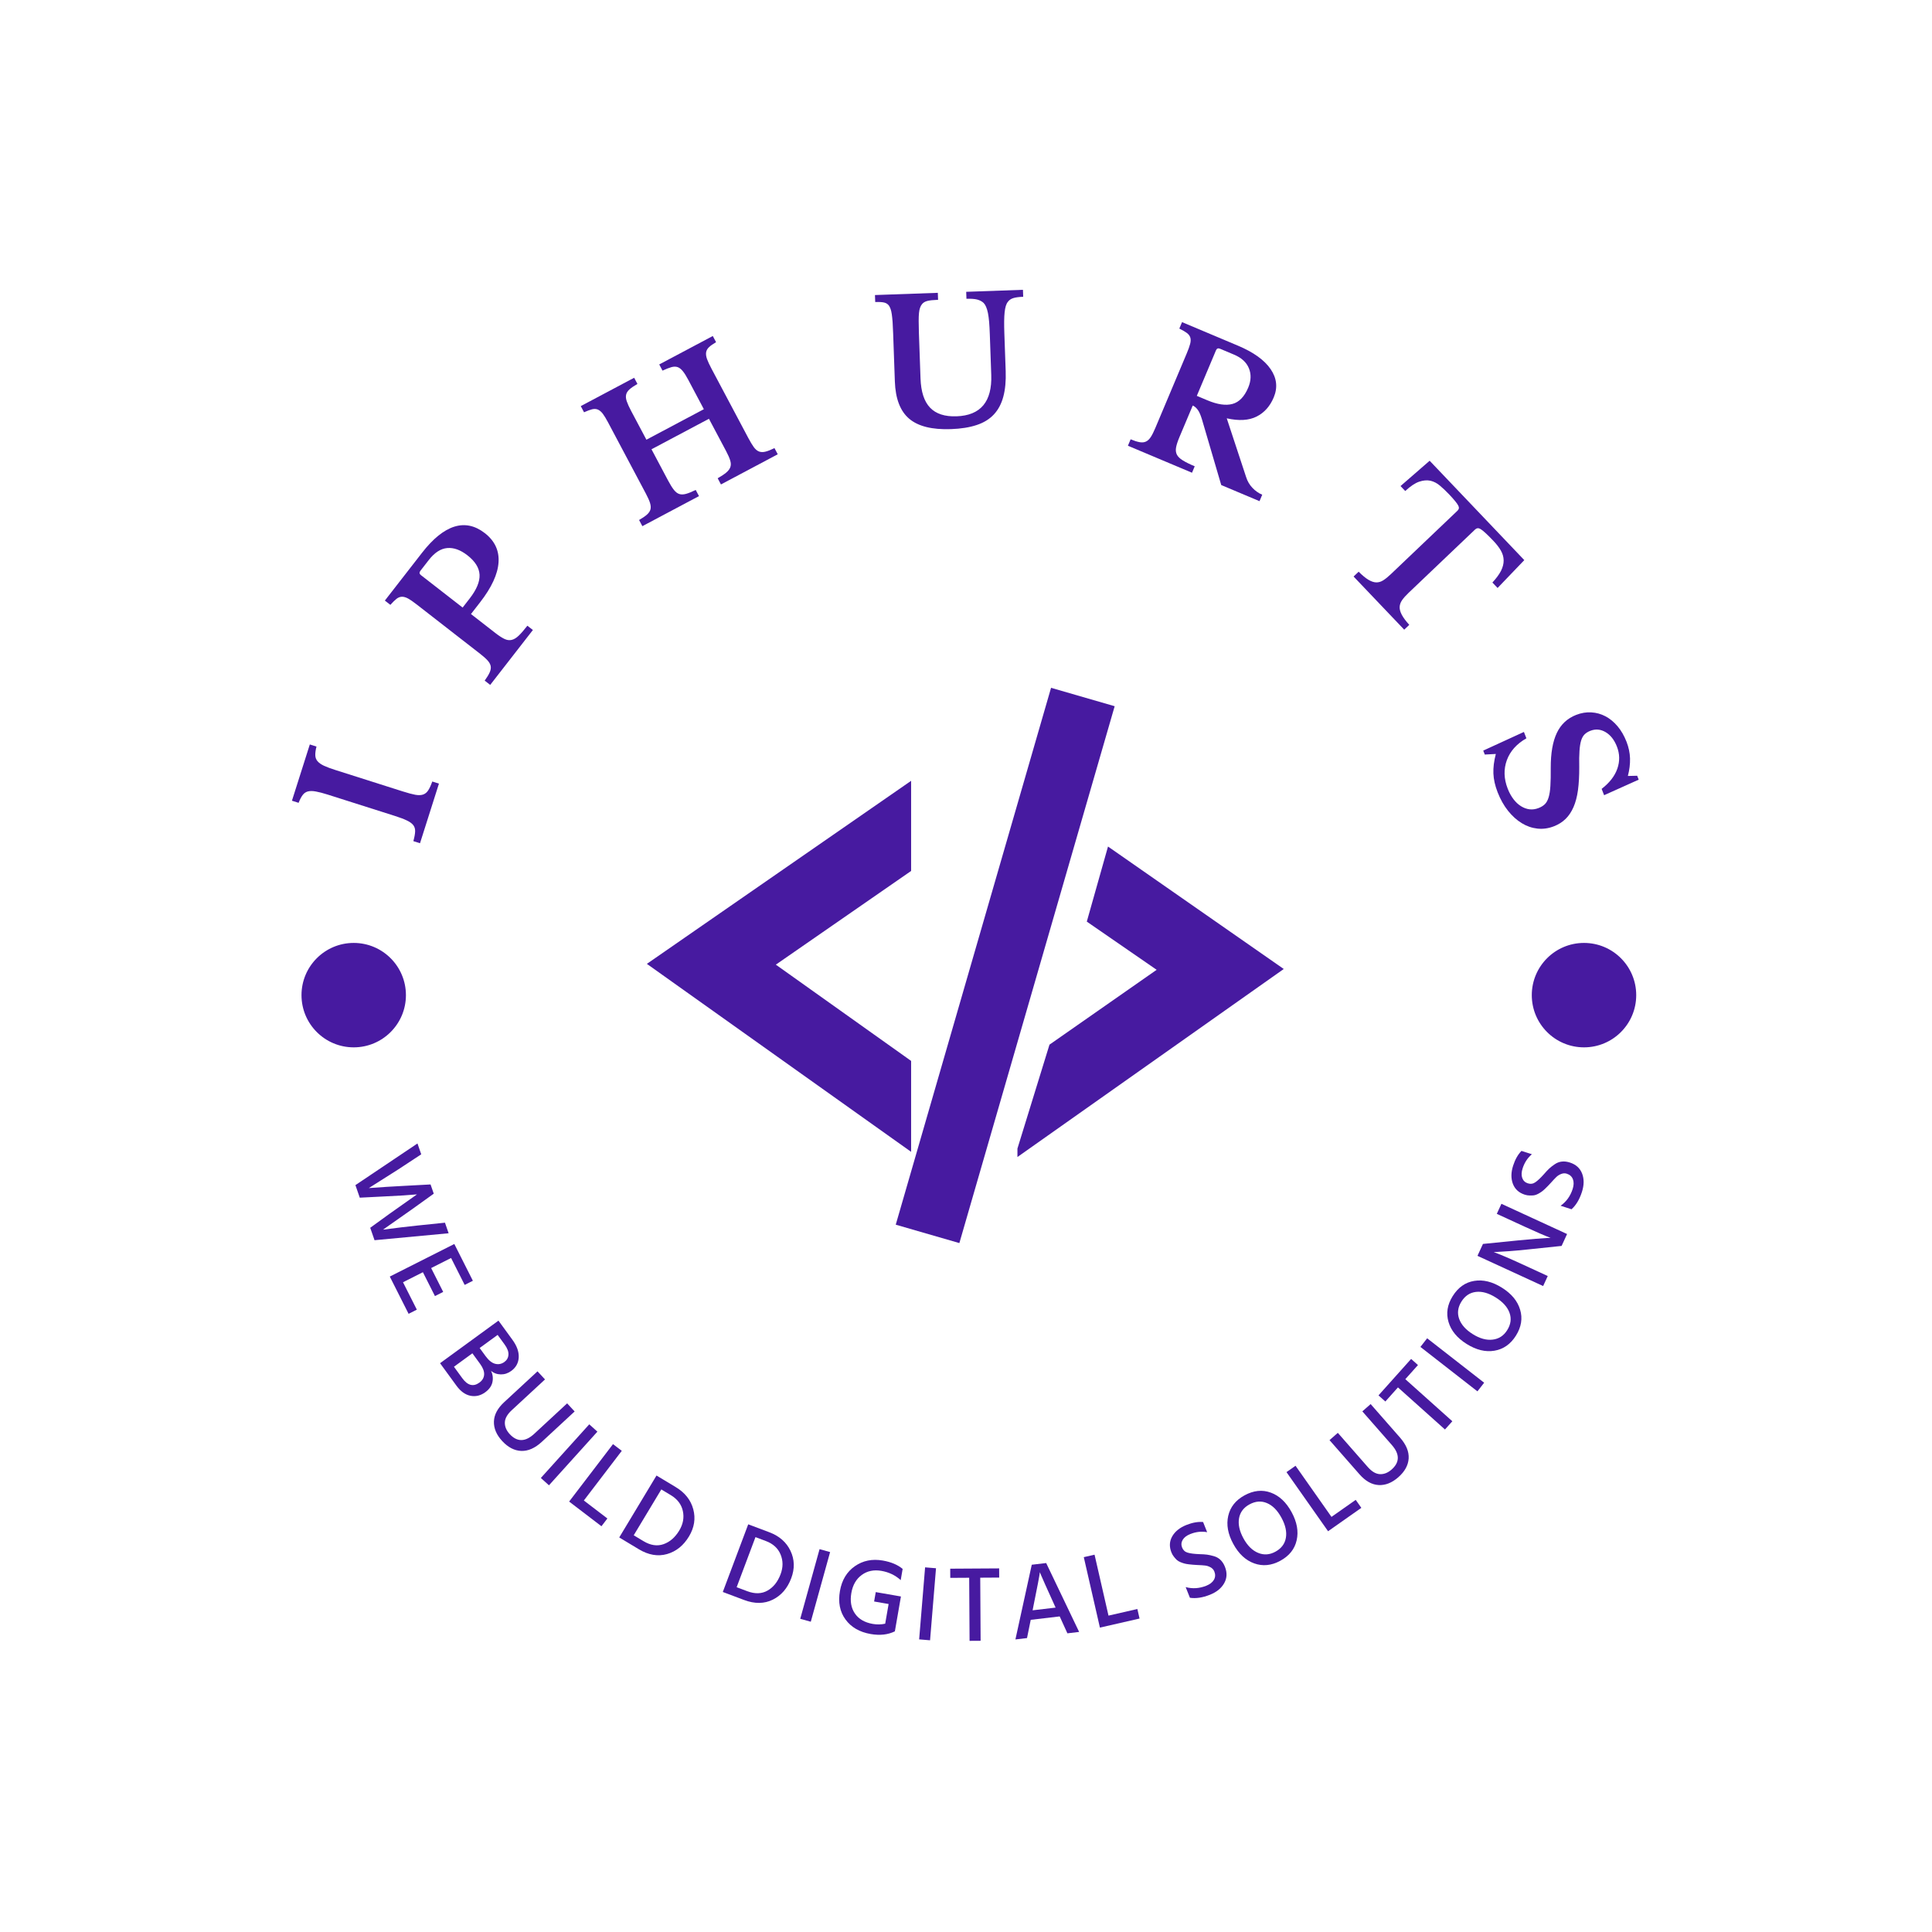 <svg xmlns="http://www.w3.org/2000/svg" version="1.1" xmlns:xlink="http://www.w3.org/1999/xlink" xmlns:svgjs="http://svgjs.dev/svgjs" width="1000" height="1000" viewBox="0 0 1000 1000"><rect width="1000" height="1000" fill="#ffffff"></rect><g transform="matrix(0.7,0,0,0.7,149.65,149.65)"><svg viewBox="0 0 280 280" data-background-color="#ffffff" preserveAspectRatio="xMidYMid meet" height="1000" width="1000" xmlns="http://www.w3.org/2000/svg" xmlns:xlink="http://www.w3.org/1999/xlink"><g id="tight-bounds" transform="matrix(1,0,0,1,0.14,0.14)"><svg viewBox="0 0 279.72 279.72" height="279.72" width="279.72"><g><svg viewBox="0 0 279.72 279.72" height="279.72" width="279.72"><g><svg viewBox="0 0 279.72 279.72" height="279.72" width="279.72"><g id="textblocktransform"><svg viewBox="0 0 279.72 279.72" height="279.72" width="279.72" id="textblock"><g><svg viewBox="0 0 279.72 279.72" height="279.72" width="279.72"><g transform="matrix(1,0,0,1,73.929,82.401)"><svg viewBox="0 0 131.861 114.918" height="114.918" width="131.861"><g><svg xmlns="http://www.w3.org/2000/svg" xmlns:xlink="http://www.w3.org/1999/xlink" version="1.0" x="0" y="0" viewBox="1.118 4.119 47.921 41.764" enable-background="new 0 0 50 50" xml:space="preserve" height="114.918" width="131.861" class="icon-o-0" data-fill-palette-color="accent" id="o-0"><g fill="#471aa0" data-fill-palette-color="accent"><g fill="#471aa0" data-fill-palette-color="accent"><polygon fill="#471aa0" points="10.821,24.951 21,32.193 21,39.035 1.118,24.891 21,11.118 21,17.9   " data-fill-palette-color="accent"></polygon></g><g fill="#471aa0" data-fill-palette-color="accent"><polygon fill="#471aa0" points="49.039,25.277 35.815,16.063 34.219,21.712 39.475,25.338 31.411,30.97 29,38.79 29,39.424   " data-fill-palette-color="accent"></polygon></g><rect x="25.577" y="3.983" transform="matrix(0.961 0.278 -0.278 0.961 8.057 -6.818)" fill="#471aa0" width="4.981" height="42.035" data-fill-palette-color="accent"></rect></g></svg></g></svg></g><g><path d="M29.5 101.803l1.379 0.438-3.921 12.343-1.379-0.438c0.223-0.792 0.346-1.447 0.369-1.964 0.027-0.508-0.092-0.946-0.358-1.313-0.267-0.361-0.705-0.688-1.313-0.98-0.599-0.297-1.442-0.617-2.528-0.962v0l-13.896-4.415c-0.971-0.308-1.788-0.522-2.45-0.64-0.655-0.123-1.205-0.128-1.652-0.015-0.44 0.115-0.802 0.364-1.087 0.748-0.289 0.375-0.569 0.913-0.841 1.612v0l-1.379-0.438 3.701-11.649 1.379 0.438c-0.182 0.728-0.263 1.328-0.244 1.802 0.013 0.471 0.166 0.881 0.459 1.228 0.299 0.35 0.751 0.667 1.355 0.951 0.612 0.279 1.403 0.573 2.374 0.881v0l13.895 4.415c1.086 0.345 1.957 0.579 2.611 0.702 0.663 0.119 1.21 0.101 1.641-0.052 0.431-0.153 0.783-0.448 1.056-0.885 0.278-0.428 0.554-1.031 0.829-1.807z" fill="#471aa0" data-fill-palette-color="primary"></path><path d="M40.373 50.376v0c2.061 1.602 3.008 3.625 2.843 6.068-0.165 2.443-1.437 5.193-3.813 8.25v0l-1.895 2.436 5.04 3.919c0.724 0.563 1.347 0.971 1.869 1.223 0.527 0.256 1.031 0.328 1.512 0.215 0.49-0.114 0.98-0.409 1.469-0.884 0.498-0.476 1.095-1.161 1.79-2.055v0l1.142 0.888-8.838 11.366-1.142-0.888c0.467-0.645 0.808-1.204 1.023-1.679 0.215-0.474 0.29-0.906 0.227-1.297-0.067-0.386-0.28-0.782-0.639-1.189-0.363-0.402-0.877-0.861-1.543-1.379v0l-13.234-10.292c-0.671-0.522-1.236-0.91-1.696-1.165-0.464-0.25-0.89-0.372-1.279-0.366-0.383 0.009-0.757 0.155-1.12 0.435-0.358 0.285-0.78 0.701-1.265 1.247v0l-1.142-0.888 7.708-9.912c2.257-2.902 4.479-4.699 6.666-5.39 2.188-0.682 4.294-0.237 6.317 1.337zM27.133 59.062l8.65 6.726 1.447-1.861c1.441-1.853 2.127-3.499 2.058-4.936-0.079-1.437-0.92-2.779-2.522-4.025v0c-1.432-1.114-2.821-1.613-4.168-1.498-1.355 0.117-2.633 0.947-3.834 2.491v0l-1.714 2.205c-0.269 0.346-0.241 0.645 0.083 0.898z" fill="#471aa0" data-fill-palette-color="primary"></path><path d="M87.304 16.323l7.625 14.36c0.43 0.81 0.814 1.447 1.151 1.909 0.343 0.459 0.708 0.758 1.094 0.897 0.387 0.138 0.829 0.144 1.327 0.017 0.492-0.124 1.107-0.367 1.847-0.728v0l0.678 1.278-11.76 6.244-0.678-1.278c0.78-0.445 1.382-0.849 1.808-1.212 0.42-0.36 0.696-0.74 0.827-1.138 0.132-0.399 0.115-0.855-0.051-1.37-0.161-0.518-0.439-1.149-0.834-1.895v0l-3.559-6.702-11.894 6.315 3.44 6.479c0.43 0.81 0.823 1.442 1.178 1.895 0.349 0.456 0.723 0.75 1.121 0.882 0.399 0.132 0.868 0.124 1.407-0.025 0.534-0.146 1.203-0.417 2.008-0.814v0l0.679 1.278-11.725 6.225-0.678-1.278c0.708-0.407 1.254-0.781 1.638-1.122 0.378-0.338 0.618-0.699 0.72-1.081 0.096-0.38 0.064-0.828-0.096-1.346-0.166-0.515-0.447-1.145-0.843-1.89v0l-7.862-14.807c-0.399-0.751-0.755-1.336-1.07-1.757-0.321-0.418-0.66-0.704-1.017-0.858-0.354-0.148-0.754-0.169-1.201-0.061-0.444 0.113-0.998 0.32-1.664 0.62v0l-0.679-1.278 11.055-5.869 0.678 1.278c-0.714 0.41-1.26 0.784-1.638 1.121-0.384 0.341-0.619 0.711-0.706 1.108-0.09 0.407-0.041 0.873 0.147 1.4 0.185 0.536 0.493 1.208 0.923 2.019v0l3.132 5.898 11.894-6.316-3.25-6.121c-0.399-0.751-0.764-1.332-1.098-1.743-0.327-0.414-0.678-0.694-1.052-0.839-0.377-0.136-0.811-0.139-1.299-0.009-0.491 0.139-1.112 0.38-1.861 0.725v0l-0.678-1.278 11.089-5.888 0.679 1.277c-0.631 0.365-1.114 0.706-1.451 1.023-0.336 0.316-0.539 0.668-0.607 1.056-0.066 0.394-0.008 0.856 0.174 1.385 0.191 0.532 0.502 1.204 0.932 2.014z" fill="#471aa0" data-fill-palette-color="primary"></path><path d="M147.944 9.137l0.273 7.684c0.073 2.056-0.091 3.823-0.491 5.303-0.393 1.479-1.045 2.706-1.955 3.683-0.91 0.977-2.099 1.708-3.567 2.192-1.474 0.491-3.249 0.773-5.325 0.847v0c-3.896 0.138-6.773-0.577-8.631-2.144-1.858-1.567-2.85-4.141-2.977-7.721v0l-0.353-9.939c-0.033-0.937-0.071-1.729-0.114-2.375-0.05-0.639-0.106-1.174-0.168-1.604-0.063-0.436-0.143-0.791-0.241-1.065-0.097-0.273-0.207-0.506-0.328-0.697v0c-0.234-0.329-0.559-0.547-0.975-0.654-0.415-0.107-1.045-0.145-1.887-0.115v0l-0.051-1.446 13.013-0.461 0.051 1.446c-1.011 0.036-1.757 0.116-2.239 0.241-0.482 0.125-0.848 0.351-1.099 0.677v0c-0.162 0.201-0.291 0.442-0.39 0.722-0.105 0.28-0.18 0.648-0.224 1.102-0.045 0.447-0.066 0.998-0.063 1.652-0.004 0.655 0.011 1.451 0.044 2.388v0l0.337 9.505c0.098 2.757 0.756 4.772 1.976 6.045 1.22 1.28 3.05 1.876 5.49 1.789v0c4.982-0.177 7.374-3.035 7.178-8.576v0l-0.297-8.372c-0.036-1.018-0.084-1.887-0.143-2.607-0.066-0.727-0.149-1.341-0.248-1.844-0.106-0.502-0.232-0.923-0.379-1.263-0.14-0.333-0.312-0.603-0.514-0.811v0c-0.349-0.325-0.793-0.559-1.331-0.702-0.538-0.136-1.279-0.188-2.223-0.155v0l-0.051-1.445 11.749-0.417 0.052 1.446c-0.897 0.032-1.582 0.124-2.056 0.275-0.481 0.152-0.846 0.401-1.097 0.748v0c-0.188 0.223-0.336 0.511-0.445 0.866-0.109 0.355-0.191 0.793-0.247 1.315-0.056 0.522-0.088 1.147-0.096 1.876-0.008 0.722 0.006 1.593 0.042 2.611z" fill="#471aa0" data-fill-palette-color="primary"></path><path d="M203.71 22.285v0c-0.778 1.846-1.964 3.169-3.559 3.968-1.595 0.799-3.651 0.918-6.166 0.356v0l4.011 12.163c0.27 0.853 0.704 1.596 1.302 2.228 0.597 0.632 1.275 1.108 2.033 1.427v0l-0.561 1.334-7.926-3.338-4.009-13.655c-0.277-0.907-0.572-1.562-0.885-1.965-0.311-0.409-0.646-0.689-1.007-0.841v0l-2.761 6.555c-0.346 0.821-0.574 1.519-0.685 2.094-0.108 0.569-0.056 1.071 0.157 1.504 0.215 0.427 0.619 0.824 1.212 1.191 0.59 0.373 1.419 0.784 2.488 1.235v0l-0.562 1.333-13.269-5.588 0.562-1.334c0.734 0.309 1.349 0.506 1.848 0.592 0.502 0.094 0.939 0.055 1.311-0.117 0.37-0.166 0.708-0.481 1.014-0.946 0.299-0.467 0.612-1.089 0.939-1.866v0l6.507-15.451c0.33-0.783 0.561-1.429 0.695-1.936 0.139-0.505 0.156-0.944 0.05-1.318-0.109-0.368-0.349-0.692-0.721-0.973-0.368-0.272-0.888-0.575-1.56-0.91v0l0.562-1.333 11.571 4.873c3.233 1.361 5.489 2.981 6.769 4.86 1.283 1.872 1.496 3.825 0.64 5.858zM191.761 12.521l-3.974 9.436 2.173 0.915c2.095 0.882 3.833 1.135 5.214 0.758 1.381-0.377 2.466-1.501 3.253-3.373v0c0.602-1.43 0.651-2.763 0.148-3.999-0.504-1.237-1.523-2.179-3.059-2.826v0l-2.909-1.225c-0.404-0.17-0.686-0.066-0.846 0.314z" fill="#471aa0" data-fill-palette-color="primary"></path><path d="M255.589 55.966l-5.529 5.769-1.075-1.128c0.808-0.872 1.403-1.681 1.784-2.425 0.371-0.745 0.553-1.463 0.546-2.156-0.007-0.692-0.196-1.365-0.566-2.017-0.371-0.653-0.888-1.329-1.554-2.027v0c-0.651-0.684-1.187-1.217-1.607-1.6-0.415-0.387-0.757-0.663-1.025-0.826-0.273-0.159-0.496-0.222-0.668-0.188-0.172 0.024-0.337 0.111-0.493 0.26v0l-13.766 13.111c-0.562 0.535-1.008 1.035-1.339 1.499-0.321 0.465-0.493 0.94-0.514 1.426-0.021 0.486 0.128 1.029 0.447 1.628 0.319 0.599 0.834 1.292 1.545 2.078v0l-1.048 0.997-10.481-11.004 1.048-0.998c0.769 0.768 1.444 1.326 2.027 1.674 0.583 0.348 1.123 0.528 1.619 0.54 0.496 0.012 0.981-0.134 1.456-0.436 0.48-0.308 1.001-0.729 1.562-1.265v0l13.767-13.111c0.156-0.149 0.258-0.301 0.305-0.458 0.047-0.166 0.011-0.374-0.107-0.625-0.127-0.251-0.349-0.567-0.664-0.947-0.315-0.389-0.747-0.872-1.296-1.448v0c-0.6-0.63-1.209-1.206-1.825-1.727-0.608-0.521-1.265-0.863-1.972-1.028-0.707-0.156-1.484-0.091-2.331 0.193-0.847 0.285-1.812 0.929-2.895 1.934v0l-0.977-1.026 6.032-5.242z" fill="#471aa0" data-fill-palette-color="primary"></path><path d="M247.09 95.402l8.419-3.862 0.515 1.319c-2.014 1.148-3.364 2.66-4.051 4.536-0.681 1.873-0.62 3.837 0.182 5.892v0c0.324 0.829 0.724 1.557 1.2 2.182 0.473 0.619 0.995 1.103 1.566 1.452 0.565 0.352 1.151 0.564 1.759 0.639 0.614 0.071 1.239-0.017 1.873-0.265v0c0.54-0.211 0.972-0.477 1.296-0.799 0.33-0.324 0.588-0.794 0.775-1.41 0.191-0.625 0.314-1.422 0.369-2.393 0.062-0.973 0.086-2.209 0.072-3.71v0c-0.01-3.03 0.408-5.438 1.253-7.223 0.845-1.785 2.182-3.035 4.011-3.749v0c1.056-0.412 2.103-0.586 3.142-0.52 1.037 0.059 2.016 0.332 2.938 0.819 0.913 0.484 1.746 1.172 2.5 2.065 0.745 0.889 1.36 1.953 1.843 3.19v0c0.449 1.15 0.692 2.301 0.729 3.452 0.033 1.16-0.116 2.373-0.448 3.64v0l1.926-0.046 0.317 0.81-7.161 3.219-0.512-1.31c1.636-1.262 2.72-2.659 3.252-4.191 0.531-1.533 0.503-3.053-0.086-4.56v0c-0.547-1.401-1.332-2.402-2.356-3.002-1.023-0.6-2.075-0.689-3.156-0.267v0c-0.478 0.186-0.871 0.431-1.18 0.733-0.309 0.302-0.55 0.733-0.723 1.292-0.17 0.566-0.283 1.287-0.339 2.164-0.062 0.879-0.078 1.989-0.047 3.33v0c0.006 1.815-0.082 3.399-0.263 4.752-0.185 1.361-0.495 2.536-0.927 3.523-0.433 0.987-0.977 1.801-1.633 2.44-0.659 0.648-1.463 1.158-2.412 1.528v0c-1.15 0.449-2.293 0.609-3.429 0.481-1.143-0.126-2.223-0.501-3.241-1.125-1.027-0.627-1.971-1.479-2.833-2.554-0.864-1.082-1.586-2.364-2.164-3.847v0c-0.53-1.357-0.82-2.649-0.872-3.874-0.051-1.225 0.117-2.576 0.503-4.053v0l-2.287 0.122z" fill="#471aa0" data-fill-palette-color="primary"></path><path d="M19.403 187.718l-4.915 0.249-0.902-2.6 12.847-8.624 0.779 2.246-4.761 3.13-6.093 3.861c2.568-0.192 4.993-0.344 7.274-0.458v0l5.51-0.295 0.663 1.912-4.51 3.236-5.993 4.211c2.724-0.36 5.11-0.645 7.157-0.856v0l5.666-0.585 0.76 2.189-15.342 1.437-0.892-2.572 3.996-2.897 5.685-4.018c-1.436 0.141-3.746 0.286-6.929 0.434z" fill="#471aa0" data-fill-palette-color="primary"></path><path d="M26.302 211.15l-1.707 0.862-3.893-7.714 13.359-6.743 3.843 7.615-1.698 0.857-2.813-5.573-4.128 2.083 2.494 4.941-1.707 0.862-2.494-4.941-4.119 2.079z" fill="#471aa0" data-fill-palette-color="primary"></path><path d="M34.501 226.889v0l-3.392-4.652 12.093-8.815 2.89 3.965c0.926 1.27 1.361 2.485 1.305 3.645-0.062 1.163-0.578 2.099-1.548 2.806v0c-0.67 0.489-1.393 0.728-2.169 0.717-0.78-0.016-1.453-0.264-2.02-0.744v0c0.361 0.747 0.459 1.523 0.294 2.328-0.165 0.805-0.661 1.509-1.489 2.112v0c-0.954 0.695-1.97 0.939-3.048 0.732-1.082-0.213-2.054-0.911-2.916-2.094zM44.47 218.357v0l-1.442-1.979-3.72 2.712 1.216 1.668c0.656 0.899 1.325 1.434 2.008 1.604 0.683 0.17 1.319 0.04 1.907-0.389v0c0.512-0.374 0.788-0.871 0.828-1.492 0.045-0.625-0.221-1.333-0.797-2.124zM39.401 222.378v0l-1.598-2.191-3.818 2.784 1.729 2.371c1.109 1.521 2.29 1.824 3.543 0.91v0c0.61-0.445 0.936-1 0.978-1.665 0.036-0.661-0.242-1.397-0.834-2.209z" fill="#471aa0" data-fill-palette-color="primary"></path><path d="M58.973 232.229l-6.78 6.274c-1.421 1.315-2.844 1.947-4.269 1.896-1.42-0.055-2.735-0.736-3.944-2.043v0c-1.187-1.282-1.76-2.627-1.72-4.033 0.04-1.407 0.746-2.744 2.117-4.013v0l6.907-6.391 1.553 1.678-6.892 6.377c-0.936 0.866-1.41 1.723-1.424 2.573-0.009 0.845 0.328 1.636 1.011 2.373v0c1.539 1.663 3.232 1.641 5.079-0.068v0l6.809-6.302z" fill="#471aa0" data-fill-palette-color="primary"></path><path d="M63.684 236.408l-10.026 11.109-1.682-1.519 10.025-11.109z" fill="#471aa0" data-fill-palette-color="primary"></path><path d="M65.752 254.385l-1.228 1.608-6.69-5.11 9.082-11.892 1.818 1.388-7.855 10.284z" fill="#471aa0" data-fill-palette-color="primary"></path><path d="M72.246 260.745v0l-4.04-2.432 7.717-12.821 3.996 2.406c1.901 1.144 3.107 2.673 3.617 4.586 0.51 1.913 0.215 3.782-0.884 5.608v0c-1.144 1.901-2.662 3.121-4.553 3.66-1.891 0.539-3.842 0.203-5.853-1.007zM78.878 249.55v0l-1.96-1.179-5.713 9.492 2.011 1.21c1.462 0.88 2.846 1.091 4.153 0.634 1.312-0.454 2.4-1.398 3.263-2.83v0c0.793-1.318 1.041-2.664 0.743-4.041-0.295-1.367-1.128-2.462-2.497-3.286z" fill="#471aa0" data-fill-palette-color="primary"></path><path d="M94.062 271.261v0l-4.414-1.659 5.264-14.008 4.366 1.641c2.077 0.781 3.54 2.065 4.389 3.854 0.848 1.789 0.898 3.681 0.147 5.676v0c-0.781 2.077-2.052 3.552-3.813 4.425-1.762 0.873-3.741 0.896-5.939 0.071zM98.553 259.048v0l-2.14-0.804-3.897 10.371 2.197 0.826c1.597 0.6 2.997 0.557 4.199-0.13 1.208-0.684 2.107-1.81 2.696-3.376v0c0.541-1.44 0.54-2.809-0.002-4.108-0.538-1.29-1.556-2.217-3.053-2.779z" fill="#471aa0" data-fill-palette-color="primary"></path><path d="M111.865 261.342l-4 14.42-2.184-0.606 4-14.42z" fill="#471aa0" data-fill-palette-color="primary"></path><path d="M125.281 277.598l-0.007 0.153c-1.43 0.703-3.102 0.888-5.015 0.556v0c-2.299-0.4-4.035-1.403-5.207-3.01-1.173-1.601-1.557-3.567-1.152-5.9v0c0.393-2.26 1.422-3.97 3.089-5.132 1.667-1.162 3.594-1.553 5.78-1.173v0c1.708 0.297 3.08 0.874 4.115 1.732v0l-0.404 2.323c-1.112-1.008-2.442-1.646-3.99-1.916v0c-1.575-0.274-2.935 0.01-4.081 0.852-1.145 0.835-1.86 2.076-2.147 3.725v0c-0.294 1.695-0.048 3.114 0.739 4.256 0.787 1.143 2.018 1.86 3.693 2.152v0c0.877 0.152 1.736 0.137 2.575-0.046v0l0.709-4.077-3.001-0.521 0.338-1.944 5.214 0.906-1.229 7.067z" fill="#471aa0" data-fill-palette-color="primary"></path><path d="M133.79 264.69l-1.231 14.914-2.259-0.187 1.231-14.913z" fill="#471aa0" data-fill-palette-color="primary"></path><path d="M146.861 264.718l0.011 1.902-3.925 0.024 0.079 13.062-2.286 0.014-0.08-13.062-3.916 0.024-0.011-1.902z" fill="#471aa0" data-fill-palette-color="primary"></path><path d="M153.942 272.615v0l-0.152 0.782 4.763-0.561-0.33-0.725c-0.76-1.67-1.385-3.053-1.875-4.15-0.489-1.097-0.787-1.778-0.893-2.045v0l-0.16-0.409c-0.08 0.709-0.531 3.078-1.353 7.108zM153.4 275.368l-0.767 3.779-2.401 0.282 3.384-15.466 2.984-0.351 6.825 14.263-2.432 0.287-1.594-3.5z" fill="#471aa0" data-fill-palette-color="primary"></path><path d="M175.48 273.128l0.451 1.973-8.206 1.877-3.338-14.587 2.229-0.51 2.887 12.615z" fill="#471aa0" data-fill-palette-color="primary"></path><path d="M193.608 264.382v0c0.486 1.222 0.435 2.356-0.151 3.402-0.592 1.048-1.575 1.845-2.948 2.391v0c-1.53 0.608-2.913 0.816-4.15 0.625v0l-0.878-2.21c1.408 0.384 2.83 0.291 4.266-0.279v0c0.752-0.299 1.281-0.712 1.587-1.24 0.299-0.525 0.326-1.098 0.079-1.719v0c-0.147-0.37-0.414-0.659-0.802-0.868-0.379-0.205-0.753-0.325-1.123-0.36-0.366-0.043-0.906-0.079-1.621-0.107v0c-0.425-0.027-0.723-0.047-0.894-0.058-0.172-0.012-0.455-0.041-0.851-0.087-0.404-0.05-0.71-0.106-0.917-0.169-0.21-0.054-0.475-0.145-0.794-0.273-0.322-0.134-0.579-0.289-0.773-0.465-0.187-0.18-0.384-0.399-0.588-0.659-0.211-0.257-0.385-0.558-0.522-0.904v0c-0.471-1.185-0.414-2.293 0.171-3.323 0.594-1.027 1.571-1.811 2.931-2.351v0c1.254-0.498 2.407-0.702 3.458-0.612v0l0.837 2.107c-1.151-0.211-2.309-0.084-3.475 0.378v0c-0.759 0.301-1.288 0.704-1.588 1.209-0.298 0.51-0.338 1.041-0.119 1.593 0.219 0.552 0.607 0.906 1.163 1.062 0.558 0.163 1.353 0.264 2.385 0.304v0c0.674 0.015 1.21 0.049 1.608 0.102 0.389 0.049 0.859 0.152 1.408 0.311 0.547 0.153 1.01 0.415 1.391 0.787 0.377 0.365 0.681 0.836 0.91 1.413z" fill="#471aa0" data-fill-palette-color="primary"></path><path d="M203.104 249.031c1.752 0.636 3.187 1.982 4.306 4.038 1.119 2.056 1.469 3.996 1.05 5.822-0.41 1.828-1.539 3.246-3.388 4.252v0c-1.831 0.997-3.634 1.176-5.41 0.537-1.767-0.636-3.21-1.981-4.329-4.037v0c-1.113-2.044-1.459-3.979-1.04-5.804 0.422-1.835 1.548-3.25 3.379-4.247v0c1.872-1.019 3.683-1.206 5.432-0.561zM196.53 254.349c-0.216 1.254 0.087 2.637 0.91 4.148 0.819 1.505 1.829 2.506 3.029 3.004 1.191 0.496 2.386 0.418 3.582-0.233v0c1.238-0.674 1.964-1.634 2.177-2.879 0.219-1.248-0.089-2.639-0.924-4.174v0c-0.829-1.523-1.83-2.529-3.003-3.019-1.167-0.494-2.37-0.403-3.608 0.271v0c-1.22 0.664-1.941 1.625-2.163 2.882z" fill="#471aa0" data-fill-palette-color="primary"></path><path d="M220.686 250.529l1.164 1.655-6.886 4.843-8.609-12.24 1.871-1.315 7.444 10.584z" fill="#471aa0" data-fill-palette-color="primary"></path><path d="M223.776 230.699l6.09 6.946c1.276 1.456 1.87 2.895 1.782 4.318-0.093 1.418-0.809 2.714-2.148 3.889v0c-1.314 1.152-2.673 1.689-4.078 1.61-1.405-0.078-2.723-0.819-3.955-2.224v0l-6.204-7.075 1.72-1.507 6.19 7.06c0.84 0.959 1.685 1.456 2.533 1.492 0.844 0.031 1.644-0.284 2.4-0.946v0c1.704-1.494 1.727-3.187 0.068-5.079v0l-6.117-6.976z" fill="#471aa0" data-fill-palette-color="primary"></path><path d="M232.158 221.351l1.417 1.269-2.618 2.925 9.733 8.711-1.525 1.704-9.733-8.712-2.611 2.918-1.418-1.269z" fill="#471aa0" data-fill-palette-color="primary"></path><path d="M235.476 217.079l11.803 9.2-1.393 1.787-11.803-9.199z" fill="#471aa0" data-fill-palette-color="primary"></path><path d="M245.22 205.196c1.838-0.305 3.75 0.163 5.733 1.405 1.984 1.242 3.241 2.761 3.772 4.558 0.54 1.794 0.251 3.583-0.865 5.367v0c-1.106 1.767-2.589 2.808-4.45 3.123-1.851 0.313-3.769-0.151-5.753-1.394v0c-1.972-1.235-3.224-2.751-3.755-4.547-0.533-1.806-0.246-3.592 0.86-5.358v0c1.131-1.807 2.617-2.858 4.458-3.154zM242.101 213.056c0.427 1.199 1.37 2.254 2.828 3.167 1.452 0.909 2.824 1.286 4.114 1.131 1.281-0.153 2.284-0.807 3.007-1.961v0c0.748-1.195 0.91-2.387 0.484-3.577-0.422-1.195-1.373-2.256-2.853-3.183v0c-1.469-0.92-2.835-1.306-4.098-1.157-1.259 0.143-2.263 0.812-3.011 2.007v0c-0.737 1.178-0.894 2.369-0.471 3.573z" fill="#471aa0" data-fill-palette-color="primary"></path><path d="M254.756 201.568l5.689 2.618-0.955 2.077-13.594-6.255 1.133-2.464 7.229-0.727c1.345-0.131 2.585-0.244 3.72-0.338 1.132-0.088 1.922-0.144 2.371-0.167v0l0.697-0.014c-1.262-0.484-3.076-1.271-5.441-2.359v0l-5.708-2.626 0.956-2.078 13.594 6.256-1.134 2.463-7.219 0.755c-1.302 0.136-2.523 0.246-3.661 0.331-1.138 0.085-1.956 0.136-2.453 0.152v0l-0.719 0.037c1.39 0.513 3.221 1.293 5.495 2.339z" fill="#471aa0" data-fill-palette-color="primary"></path><path d="M265.028 180.69v0c1.252 0.403 2.095 1.163 2.529 2.281 0.432 1.124 0.421 2.389-0.031 3.795v0c-0.504 1.567-1.224 2.766-2.158 3.599v0l-2.264-0.728c1.192-0.842 2.025-1.998 2.499-3.469v0c0.248-0.77 0.266-1.442 0.053-2.013-0.215-0.565-0.64-0.95-1.276-1.155v0c-0.379-0.122-0.772-0.1-1.18 0.067-0.399 0.162-0.73 0.374-0.992 0.637-0.266 0.254-0.638 0.649-1.114 1.182v0c-0.291 0.31-0.496 0.528-0.614 0.653-0.118 0.125-0.321 0.325-0.608 0.601-0.296 0.28-0.534 0.48-0.714 0.6-0.176 0.128-0.414 0.274-0.715 0.439-0.308 0.163-0.591 0.263-0.851 0.3-0.258 0.03-0.552 0.042-0.883 0.035-0.333-0.001-0.676-0.058-1.029-0.172v0c-1.213-0.391-2.032-1.14-2.455-2.247-0.415-1.111-0.398-2.364 0.051-3.757v0c0.413-1.284 0.99-2.303 1.729-3.057v0l2.157 0.694c-0.895 0.754-1.534 1.728-1.919 2.922v0c-0.25 0.777-0.276 1.442-0.078 1.994 0.204 0.555 0.589 0.923 1.153 1.105 0.565 0.182 1.085 0.108 1.559-0.221 0.481-0.327 1.065-0.876 1.753-1.646v0c0.441-0.51 0.808-0.902 1.101-1.176 0.285-0.27 0.664-0.566 1.137-0.889 0.466-0.325 0.963-0.515 1.491-0.572 0.522-0.059 1.078 0.007 1.669 0.198z" fill="#471aa0" data-fill-palette-color="primary"></path><path d="M2.422 146.033c0-5.97 4.84-10.81 10.81-10.81 5.97 0 10.81 4.84 10.811 10.81 0 5.97-4.84 10.81-10.811 10.81-5.97 0-10.81-4.84-10.81-10.81z" fill="#471aa0" data-fill-palette-color="primary"></path><path d="M257.14 146.033c0-5.97 4.84-10.81 10.811-10.81 5.97 0 10.81 4.84 10.81 10.81 0 5.97-4.84 10.81-10.81 10.81-5.97 0-10.81-4.84-10.811-10.81z" fill="#471aa0" data-fill-palette-color="primary"></path></g></svg></g></svg></g></svg></g><g></g></svg></g><defs></defs></svg><rect width="279.72" height="279.72" fill="none" stroke="none" visibility="hidden"></rect></g></svg></g></svg>